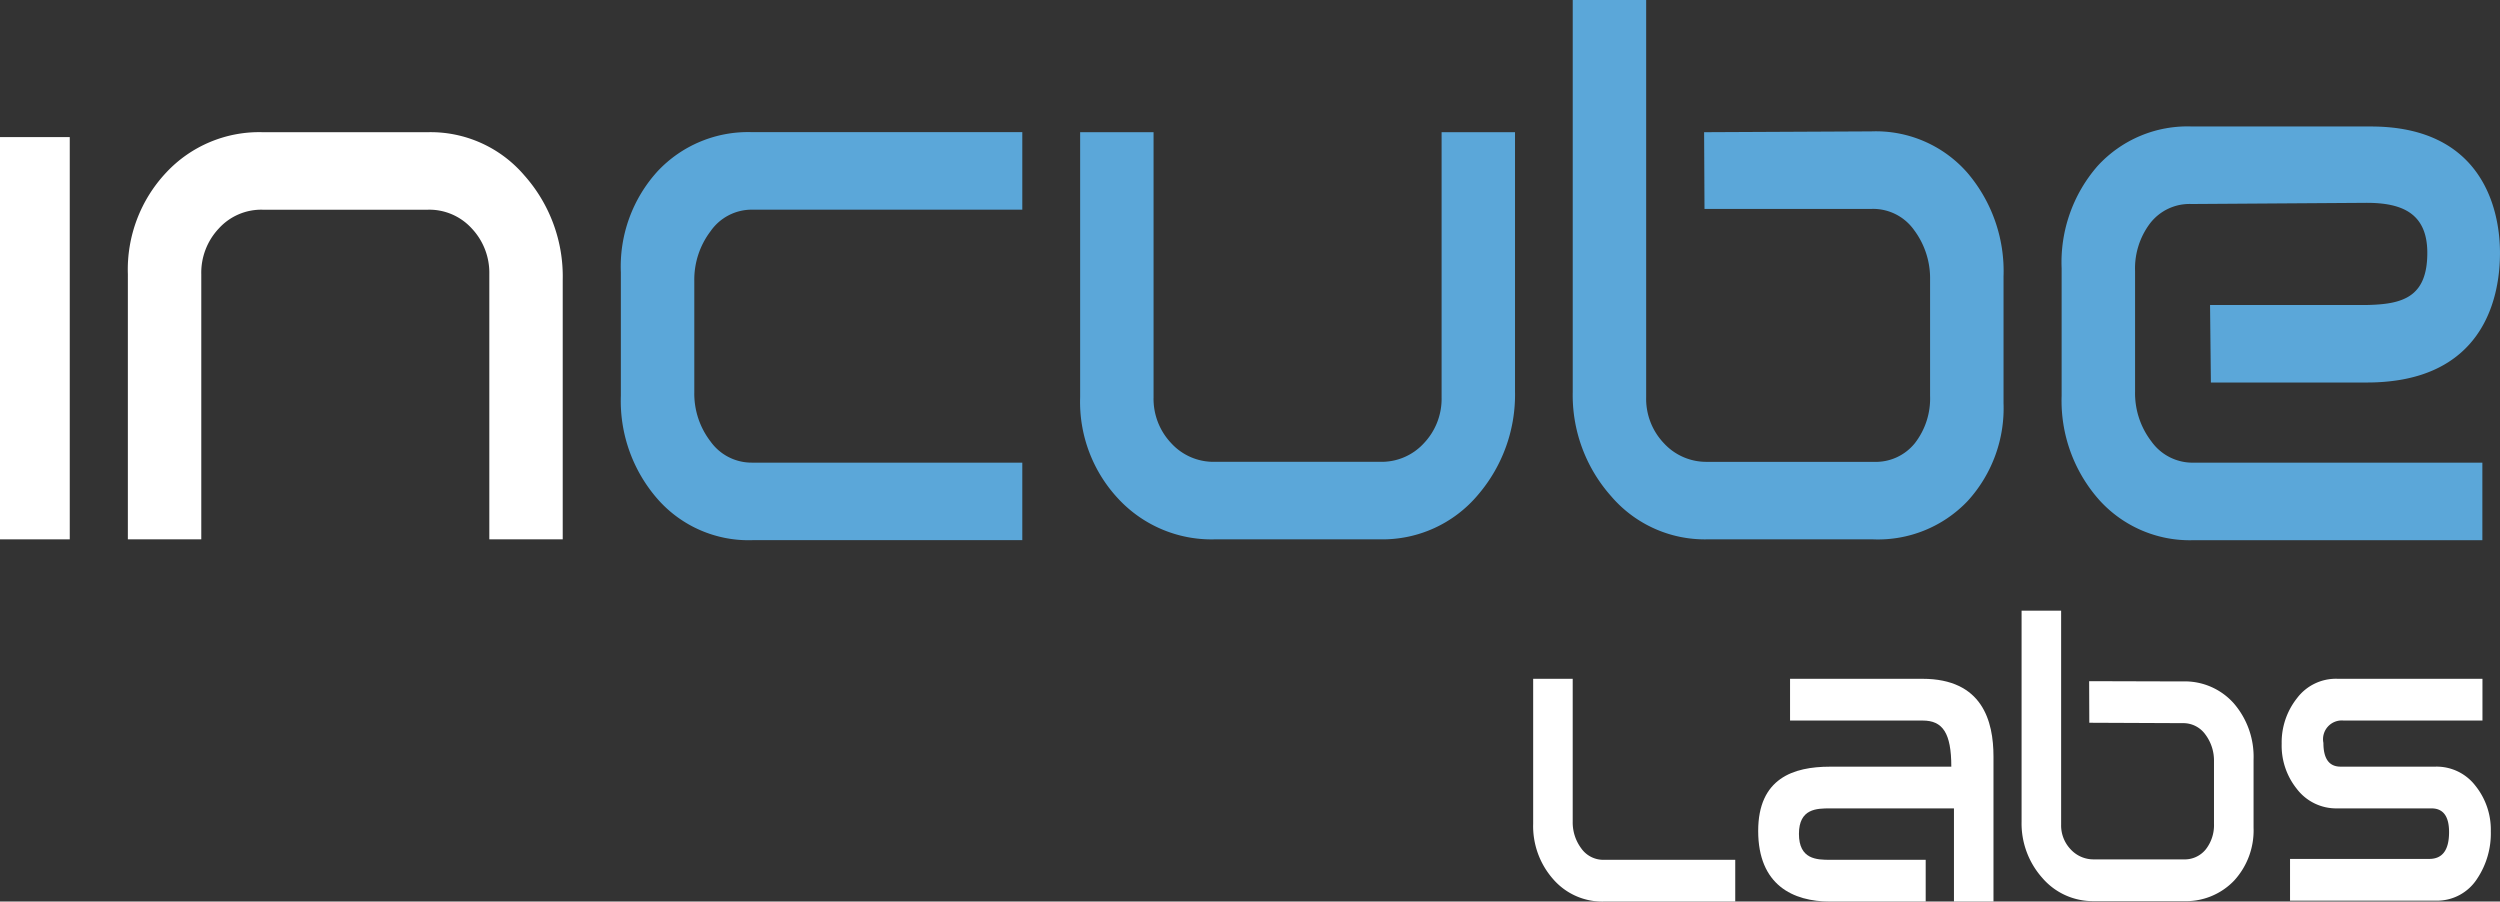 <svg xmlns="http://www.w3.org/2000/svg" viewBox="0 0 153.193 55.244"><rect x="0" y="0" width="153.193" height="55.244" fill="#333333" stroke="none"/><title>logo</title><path d="M145.416,81.66a7.415,7.415,0,0,1-5.8-2.52,9.127,9.127,0,0,1-2.251-6.313V65.241a8.672,8.672,0,0,1,2.251-6.187,7.595,7.595,0,0,1,5.8-2.396h16.549v4.75H145.416a3.073,3.073,0,0,0-2.551,1.317,4.909,4.909,0,0,0-.999,3.055v6.807a4.805,4.805,0,0,0,.999,3.031,3.092,3.092,0,0,0,2.551,1.291h16.549v4.75H145.416Z" transform="translate(-99.321 -48.56)" style="fill:#5ba7d9"/><path d="M183.908,81.61H173.758a7.795,7.795,0,0,1-5.9-2.475,8.679,8.679,0,0,1-2.349-6.225v-16.25h4.499v16.25a3.946,3.946,0,0,0,1.075,2.799,3.507,3.507,0,0,0,2.675,1.15h10.149a3.51,3.51,0,0,0,2.676-1.15,3.952,3.952,0,0,0,1.075-2.799v-16.25h4.499V72.56a9.417,9.417,0,0,1-2.25,6.3A7.638,7.638,0,0,1,183.908,81.61Z" transform="translate(-99.321 -48.56)" style="fill:#5ba7d9"/><path d="M214.092,81.61H203.942A7.552,7.552,0,0,1,198.042,78.96a9.314,9.314,0,0,1-2.348-6.4V48.56h4.499V72.911a3.941,3.941,0,0,0,1.078,2.799,3.523,3.523,0,0,0,2.682,1.15h10.18a3.074,3.074,0,0,0,2.531-1.15,4.468,4.468,0,0,0,.927-2.9V65.711a4.933,4.933,0,0,0-.978-3.05,3.077,3.077,0,0,0-2.583-1.3H203.768l-0.024-4.7,10.249-.05a7.452,7.452,0,0,1,5.874,2.525,9.289,9.289,0,0,1,2.225,6.375v7.75a8.435,8.435,0,0,1-2.199,6A7.576,7.576,0,0,1,214.092,81.61Z" transform="translate(-99.321 -48.56)" style="fill:#5ba7d9"/><path d="M244.353,71.999h-9.555L234.747,67.249h9.606c2.163-.045,3.707-0.449,3.707-3.194,0-2.448-1.574-3.066-3.719-3.066l-10.729.072a3.054,3.054,0,0,0-2.533,1.175,4.575,4.575,0,0,0-.927,2.925v7.4a4.847,4.847,0,0,0,1.002,3.05,3.095,3.095,0,0,0,2.557,1.3h17.722v4.75H233.752a7.467,7.467,0,0,1-5.85-2.525,9.154,9.154,0,0,1-2.25-6.325V65.011a8.979,8.979,0,0,1,2.199-6.275,7.458,7.458,0,0,1,5.8-2.425h10.951c6.831,0,7.911,5.078,7.911,7.745C252.514,66.995,251.368,71.999,244.353,71.999Z" transform="translate(-99.321 -48.56)" style="fill:#5ba7d9"/><path d="M129.305,81.61V65.36a3.956,3.956,0,0,0-1.075-2.8,3.516,3.516,0,0,0-2.676-1.15H115.404a3.513,3.513,0,0,0-2.674,1.15,3.95,3.95,0,0,0-1.075,2.8V81.61h-4.499V65.36a8.679,8.679,0,0,1,2.348-6.225,7.795,7.795,0,0,1,5.9-2.475h10.149a7.555,7.555,0,0,1,5.9,2.65,9.308,9.308,0,0,1,2.35,6.4V81.61h-4.499Z" transform="translate(-99.321 -48.56)" style="fill:#fff"/><path d="M197.604,103.805a3.985,3.985,0,0,1-3.11-1.373,4.912,4.912,0,0,1-1.225-3.393V90.154h2.423v8.75a2.659,2.659,0,0,0,.525,1.643,1.65,1.65,0,0,0,1.386.7h8.049v2.558h-8.049Z" transform="translate(-99.321 -48.56)" style="fill:#fff"/><path d="M221.477,103.805h-2.423V98.096h-7.592c-0.807,0-1.907.005-1.907,1.562,0,1.567,1.094,1.589,1.907,1.589H217.322v2.558h-5.861c-2.263,0-4.403-1.006-4.403-4.327,0-3.225,2.152-3.938,4.403-3.938h7.431c0-2.071-.532-2.827-1.75-2.827h-8.132v-2.558h8.113c3.677,0,4.353,2.59,4.353,4.766v8.885Z" transform="translate(-99.321 -48.56)" style="fill:#fff"/><path d="M233.106,103.777h-5.465a4.067,4.067,0,0,1-3.177-1.426,5.014,5.014,0,0,1-1.266-3.447V85.981h2.423V99.093a2.124,2.124,0,0,0,.58,1.508,1.899,1.899,0,0,0,1.445.619h5.48a1.656,1.656,0,0,0,1.363-.619,2.405,2.405,0,0,0,.499-1.562V95.216a2.661,2.661,0,0,0-.525-1.643,1.66,1.66,0,0,0-1.391-.7l-5.724-.025L227.338,90.3l5.715,0.016a4.014,4.014,0,0,1,3.163,1.36,5.004,5.004,0,0,1,1.197,3.432v4.173a4.543,4.543,0,0,1-1.183,3.231A4.078,4.078,0,0,1,233.106,103.777Z" transform="translate(-99.321 -48.56)" style="fill:#fff"/><path d="M248.559,103.75h-8.911v-2.558h8.533q1.213,0,1.212-1.642,0-1.454-1.077-1.454h-5.789a3.034,3.034,0,0,1-2.476-1.212,4.222,4.222,0,0,1-.915-2.746,4.357,4.357,0,0,1,.943-2.8,2.983,2.983,0,0,1,2.449-1.185h8.911v2.558h-8.534a1.148,1.148,0,0,0-1.212,1.373q0,1.454,1.051,1.454h5.815a2.995,2.995,0,0,1,2.449,1.171,4.303,4.303,0,0,1,.943,2.786,5,5,0,0,1-.835,2.907A2.921,2.921,0,0,1,248.559,103.75Z" transform="translate(-99.321 -48.56)" style="fill:#fff"/><path d="M99.321,81.61V56.961h4.274V81.61H99.321Z" transform="translate(-99.321 -48.56)" style="fill:#fff"/></svg>